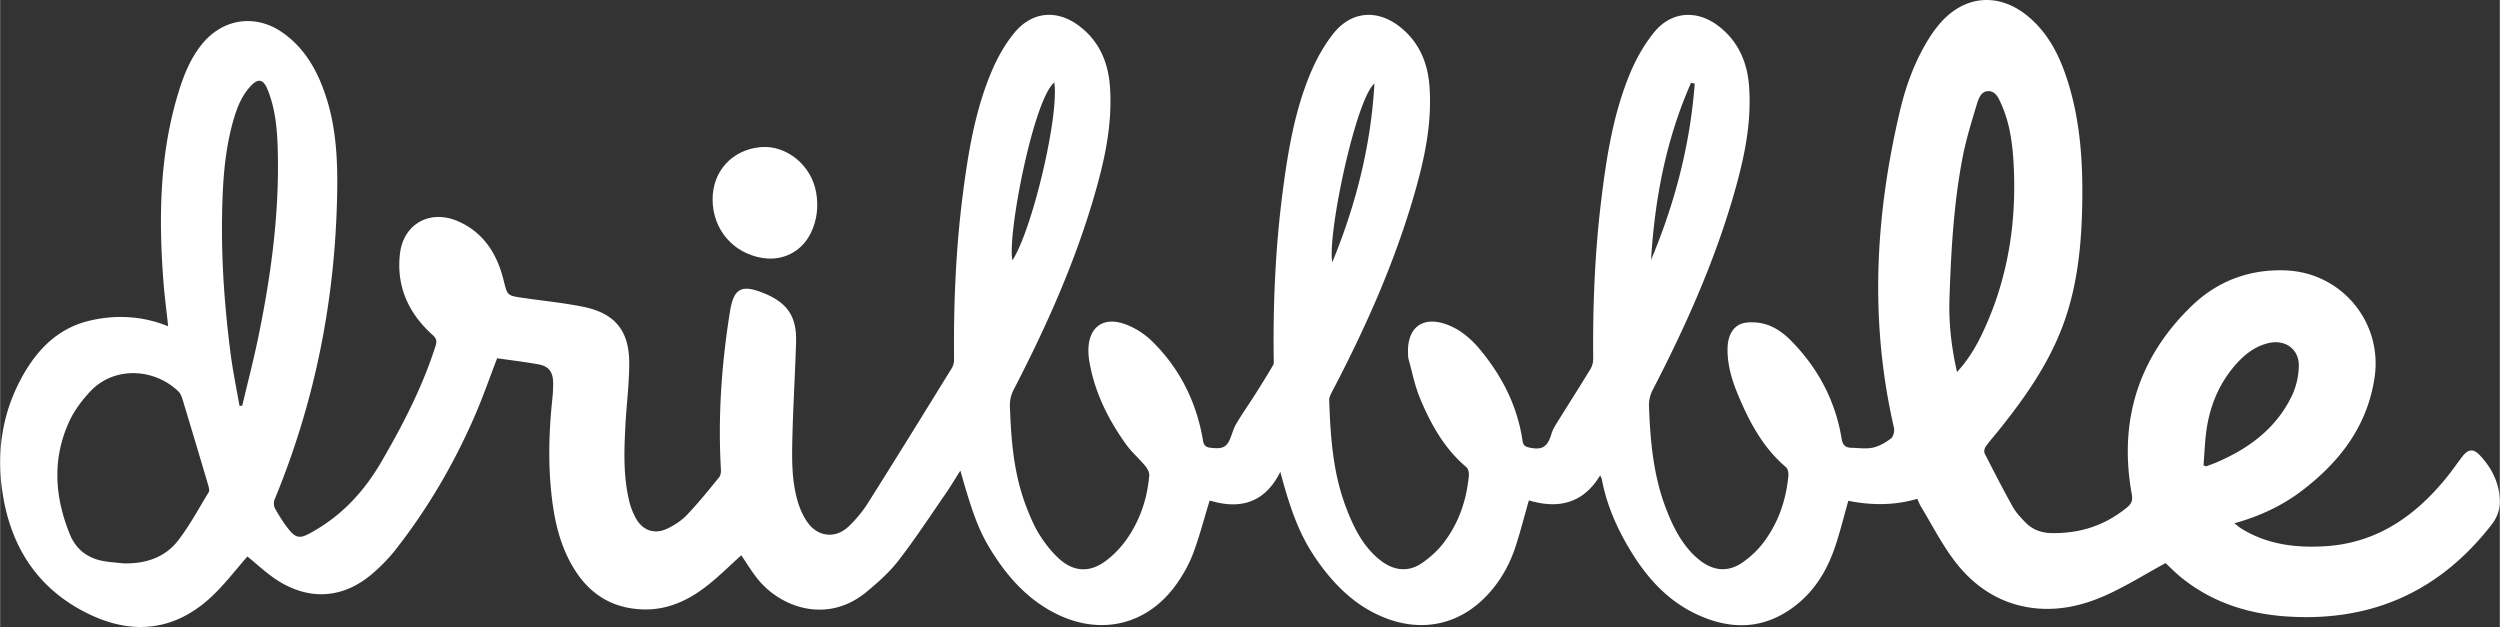 <svg xmlns="http://www.w3.org/2000/svg" width="2500" height="627" viewBox="10.44 11.653 497.119 124.694"><rect x="10.44" y="11.653" width="497.119" height="124.694" fill="#333333" stroke="none"/><g fill="#FFFFFF"><path d="M201.398 105.244c-1.085 1.707-1.952 3.172-2.917 4.568-3.089 4.468-6.069 9.021-9.384 13.314-1.787 2.312-4.047 4.314-6.31 6.199-7.846 6.537-17.161 3.139-21.72-2.551-1.211-1.51-2.208-3.188-3.237-4.693-2.243 2.016-4.402 4.173-6.787 6.047-3.834 3.016-8.11 4.973-13.167 4.704-5.672-.3-9.975-2.91-13.028-7.631-3.004-4.646-4.191-9.884-4.773-15.278-.685-6.333-.485-12.67.182-18.999.115-1.088.178-2.19.15-3.284-.05-2.041-.875-3.146-2.876-3.517-2.757-.509-5.55-.83-8.254-1.224-1.502 3.897-2.827 7.724-4.433 11.426-4.134 9.527-9.343 18.447-15.757 26.63-1.345 1.716-2.902 3.307-4.555 4.731-5.704 4.928-12.354 5.502-18.76 1.504-2.279-1.422-4.25-3.338-6.156-4.863-2.334 2.631-4.58 5.621-7.281 8.118-7.132 6.596-15.367 7.532-23.985 3.456-10.014-4.735-15.615-12.953-17.372-23.814-1.253-7.743-.366-15.236 3.187-22.279 3.032-6.012 7.352-10.828 14.161-12.404 5.168-1.196 10.418-.936 15.524 1.138-.328-3.071-.732-6.086-.959-9.113-.964-12.918-.735-25.745 3.271-38.238.994-3.099 2.275-6.069 4.326-8.648 4.146-5.212 10.715-6.218 16.176-2.365 4.576 3.229 7.07 7.929 8.705 13.109 1.89 5.983 2.19 12.192 2.096 18.405-.323 21.197-4.323 41.658-12.442 61.281-.215.521-.191 1.344.082 1.818.874 1.521 1.802 3.042 2.925 4.381 1.269 1.514 2.151 1.529 3.892.598 6.233-3.338 10.819-8.223 14.37-14.344 4.27-7.359 8.149-14.853 10.732-22.979.283-.893.244-1.438-.562-2.157-4.812-4.297-7.265-9.684-6.516-16.167.688-5.951 5.969-8.873 11.495-6.486 5.146 2.223 7.818 6.506 9.119 11.748.749 3.019.673 3.047 3.818 3.506 3.96.579 7.957.969 11.877 1.746 6.412 1.271 9.299 4.732 9.288 11.269-.007 4.093-.54 8.182-.756 12.274-.267 5.056-.45 10.119.746 15.097a13.754 13.754 0 0 0 1.333 3.445c1.357 2.438 3.688 3.266 6.214 2.075 1.439-.678 2.864-1.61 3.955-2.754 2.267-2.376 4.33-4.948 6.408-7.495.308-.377.366-1.062.335-1.595-.606-10.479.131-20.881 1.782-31.225.762-4.77 2.278-5.578 6.745-3.771 4.672 1.89 6.565 4.634 6.42 9.692-.183 6.293-.581 12.582-.73 18.875-.101 4.287-.176 8.613 1.039 12.787.432 1.482 1.086 2.981 1.978 4.233 2.079 2.923 5.578 3.274 8.162.81 1.436-1.369 2.753-2.938 3.812-4.612 5.623-8.908 11.154-17.874 16.688-26.839.303-.489.476-1.15.47-1.73-.112-11.177.357-22.324 1.811-33.412 1.079-8.235 2.457-16.429 5.75-24.118 1.112-2.597 2.56-5.155 4.331-7.344 3.629-4.484 8.732-4.862 13.273-1.268 3.794 3.003 5.492 7.097 5.834 11.818.534 7.352-1 14.428-3.015 21.415-3.923 13.609-9.688 26.462-16.188 39.011a6.538 6.538 0 0 0-.691 3.101c.233 6.831.772 13.63 3.277 20.086.739 1.903 1.532 3.828 2.616 5.544 1.105 1.75 2.428 3.448 3.963 4.826 2.911 2.613 6.127 2.705 9.25.341a19.235 19.235 0 0 0 3.885-3.954c2.812-3.854 4.313-8.26 4.724-13.003.054-.614-.373-1.387-.801-1.903-1.21-1.465-2.688-2.726-3.79-4.261-3.65-5.086-6.386-10.606-7.375-16.87a11.754 11.754 0 0 1-.137-1.708c-.045-4.687 2.885-6.96 7.316-5.345 1.951.711 3.879 1.941 5.362 3.4 5.349 5.252 8.623 11.685 9.996 19.062.184.979.146 1.935 1.559 2.103 2.149.259 3.096.029 3.788-1.424.509-1.068.763-2.273 1.354-3.287 1.151-1.967 2.479-3.828 3.699-5.754 1.25-1.971 2.486-3.949 3.66-5.965.213-.365.123-.93.117-1.398-.14-11.13.366-22.229 1.812-33.271 1.041-7.95 2.369-15.867 5.476-23.312 1.18-2.824 2.71-5.615 4.613-7.996 3.585-4.486 8.778-4.828 13.271-1.241 3.78 3.021 5.479 7.111 5.814 11.831.526 7.351-1.009 14.427-3.023 21.413-3.943 13.654-9.705 26.562-16.283 39.122-.301.574-.662 1.234-.643 1.844.248 7.209.731 14.393 3.322 21.235 1.203 3.18 2.616 6.253 4.934 8.803a14.421 14.421 0 0 0 2.334 2.095c2.607 1.846 5.377 2.01 7.993.157 1.534-1.085 2.997-2.401 4.142-3.889 3.035-3.945 4.604-8.521 5.056-13.466.049-.534-.121-1.314-.49-1.627-4.396-3.713-7.103-8.573-9.246-13.756-1.013-2.441-1.529-5.091-2.238-7.656-.125-.449-.121-.943-.133-1.42-.123-5.103 3.096-7.333 7.897-5.475 2.659 1.029 4.732 2.861 6.509 5.01 4.361 5.28 7.372 11.217 8.371 18.058.122.832.481 1.138 1.196 1.301 2.721.624 3.782-.045 4.576-2.758.223-.761.66-1.472 1.084-2.151 2.212-3.562 4.474-7.099 6.655-10.68.349-.57.548-1.331.542-2.001-.095-10.364.299-20.704 1.53-30.999 1.052-8.768 2.373-17.507 5.771-25.724 1.202-2.91 2.817-5.771 4.793-8.212 3.449-4.267 8.638-4.57 12.963-1.163 3.844 3.027 5.599 7.138 5.944 11.914.534 7.352-1.008 14.428-3.019 21.415-3.92 13.611-9.687 26.461-16.188 39.008a6.524 6.524 0 0 0-.702 3.102c.252 6.877.846 13.711 3.316 20.229 1.174 3.09 2.572 6.062 4.781 8.566a14.91 14.91 0 0 0 2.189 2.044c2.709 2.041 5.576 2.216 8.354.271 1.499-1.051 2.914-2.354 4.025-3.806 3.026-3.95 4.614-8.516 5.062-13.462.05-.54-.099-1.33-.465-1.639-4.469-3.781-7.15-8.747-9.385-14.004-1.329-3.129-2.354-6.358-2.242-9.82.086-2.708 1.374-4.589 3.516-4.913 1.104-.167 2.3-.102 3.396.136 2.354.511 4.256 1.918 5.896 3.612 5.25 5.417 8.645 11.829 9.865 19.291.223 1.356.801 1.8 1.98 1.825 1.428.029 2.909.263 4.271-.039 1.272-.282 2.521-1.01 3.567-1.814.477-.367.75-1.463.601-2.108-4.891-21.181-3.754-42.236 1.225-63.21 1.192-5.024 2.987-9.848 5.742-14.26a25.382 25.382 0 0 1 1.83-2.557c5.021-6.151 12.217-6.75 18.221-1.51 4.03 3.519 6.188 8.168 7.704 13.152 2.317 7.611 2.839 15.448 2.723 23.348-.124 8.379-.885 16.658-3.834 24.604-2.896 7.804-7.613 14.48-12.761 20.901-.864 1.079-1.79 2.115-2.595 3.238-.247.346-.398 1.022-.229 1.362 1.81 3.565 3.642 7.125 5.587 10.616.616 1.107 1.524 2.074 2.409 3.003 1.403 1.477 3.131 2.191 5.229 2.237 5.671.123 10.693-1.493 15.098-5.11.938-.771 1.147-1.455.935-2.646-2.606-14.494 1.258-27.042 11.81-37.313 5.122-4.987 11.447-7.428 18.712-7.176 11.148.388 19.408 10.245 17.771 21.3-1.425 9.603-6.847 16.691-14.323 22.42-3.977 3.045-8.447 5.153-13.56 6.575.57.438.967.794 1.411 1.069 5.132 3.158 10.797 3.855 16.655 3.495 10.312-.638 17.954-6.026 24.226-13.784 1.049-1.297 1.989-2.68 3.006-4.004 1.188-1.549 2.214-1.699 3.543-.277 2.344 2.504 3.834 5.454 3.946 8.956.058 1.772-.517 3.373-1.608 4.784-10.391 13.417-24.078 19.468-40.968 18.277-7.587-.534-14.584-2.795-20.607-7.594-1.263-1.006-2.392-2.175-3.294-3.005-4.018 2.19-7.819 4.574-11.875 6.397-5.016 2.255-10.354 3.357-15.897 2.314-6.075-1.146-10.8-4.587-14.391-9.418-2.457-3.308-4.36-7.022-6.497-10.565-.27-.443-.444-.942-.706-1.513-4.598 1.356-9.215 1.305-13.717.395-.872 3.064-1.609 6.06-2.58 8.975-1.515 4.557-3.884 8.631-7.686 11.67-6.281 5.023-13.106 5.186-20.132 1.815-5.552-2.663-9.551-7.062-12.729-12.228-2.761-4.492-4.916-9.254-5.888-14.483-.033-.179-.138-.343-.336-.82-3.453 5.751-8.483 6.695-14.184 4.992-.896 3.146-1.661 6.13-2.604 9.058-1.154 3.574-2.951 6.824-5.509 9.604-5.461 5.938-12.826 7.651-20.355 4.751-5.098-1.965-9.038-5.423-12.329-9.688-4.021-5.214-6.119-9.925-8.637-19.406-3.138 6.344-8.187 7.502-14.047 5.697-1.116 3.645-2.019 7.141-3.279 10.504-.792 2.115-1.936 4.159-3.237 6.016-5.75 8.189-15.022 10.476-23.996 6.02-4.962-2.464-8.712-6.274-11.789-10.803-3.208-4.733-4.553-7.994-7.278-17.677zM34.944 123.693c4.382.104 8.274-1.127 10.953-4.637 2.267-2.973 4.064-6.305 6.012-9.513.19-.313.055-.899-.069-1.319a2657.225 2657.225 0 0 0-5.113-17.096c-.172-.566-.409-1.2-.816-1.6-4.633-4.545-12.725-5.223-17.604.021-1.631 1.752-3.139 3.775-4.133 5.938-3.43 7.461-2.894 15.023.146 22.479 1.107 2.715 3.218 4.496 6.103 5.152 1.474.337 3.012.394 4.521.575zm23.092-31.327c.183-.009.364-.019.545-.026 1.072-4.539 2.252-9.055 3.194-13.62 2.561-12.407 4.248-24.916 3.86-37.626-.121-3.963-.493-7.91-2.014-11.636-.866-2.124-1.902-2.291-3.451-.591-1.781 1.957-2.688 4.366-3.394 6.856-1.746 6.161-2.095 12.498-2.203 18.845-.158 9.223.529 18.404 1.711 27.543.446 3.436 1.16 6.838 1.752 10.255zm341.571-6.723c2.188-2.391 3.728-4.94 5.011-7.641 5.132-10.791 6.916-22.218 6.227-34.064-.229-3.947-.779-7.879-2.419-11.549-.524-1.176-1.104-2.589-2.556-2.61-1.458-.021-1.979 1.465-2.317 2.592-1.066 3.547-2.177 7.105-2.866 10.736-1.752 9.198-2.271 18.531-2.578 27.873-.164 4.868.365 9.665 1.498 14.663zm49.018 18.569l.552.183c.708-.271 1.425-.521 2.12-.819 6.432-2.774 11.83-6.784 14.922-13.247.854-1.782 1.322-3.903 1.365-5.882.073-3.375-2.736-5.349-6.024-4.565-2.498.596-4.484 2.04-6.189 3.896-3.282 3.572-5.21 7.839-6.021 12.566-.448 2.586-.497 5.242-.725 7.868zm-228.54-76.165c-4.164 3.379-9.395 30.516-8.335 35.37 3.929-6.006 9.313-28.695 8.335-35.37zm63.665.222c-3.708 3.072-9.424 30.182-8.377 35.52 4.775-11.627 7.677-23.305 8.377-35.52zm55.01 35.063c4.737-11.24 7.76-22.89 8.688-35.037l-.734-.175c-4.951 11.183-7.213 23.013-7.954 35.212z"/><path d="M152.124 51.287c.004-5.626 3.923-9.875 9.57-10.375 5.129-.454 10.107 3.622 11.029 9.034.478 2.806.179 5.52-1.085 8.083-1.818 3.688-5.527 5.572-9.593 4.926-5.867-.931-9.926-5.705-9.921-11.668z"/></g></svg>